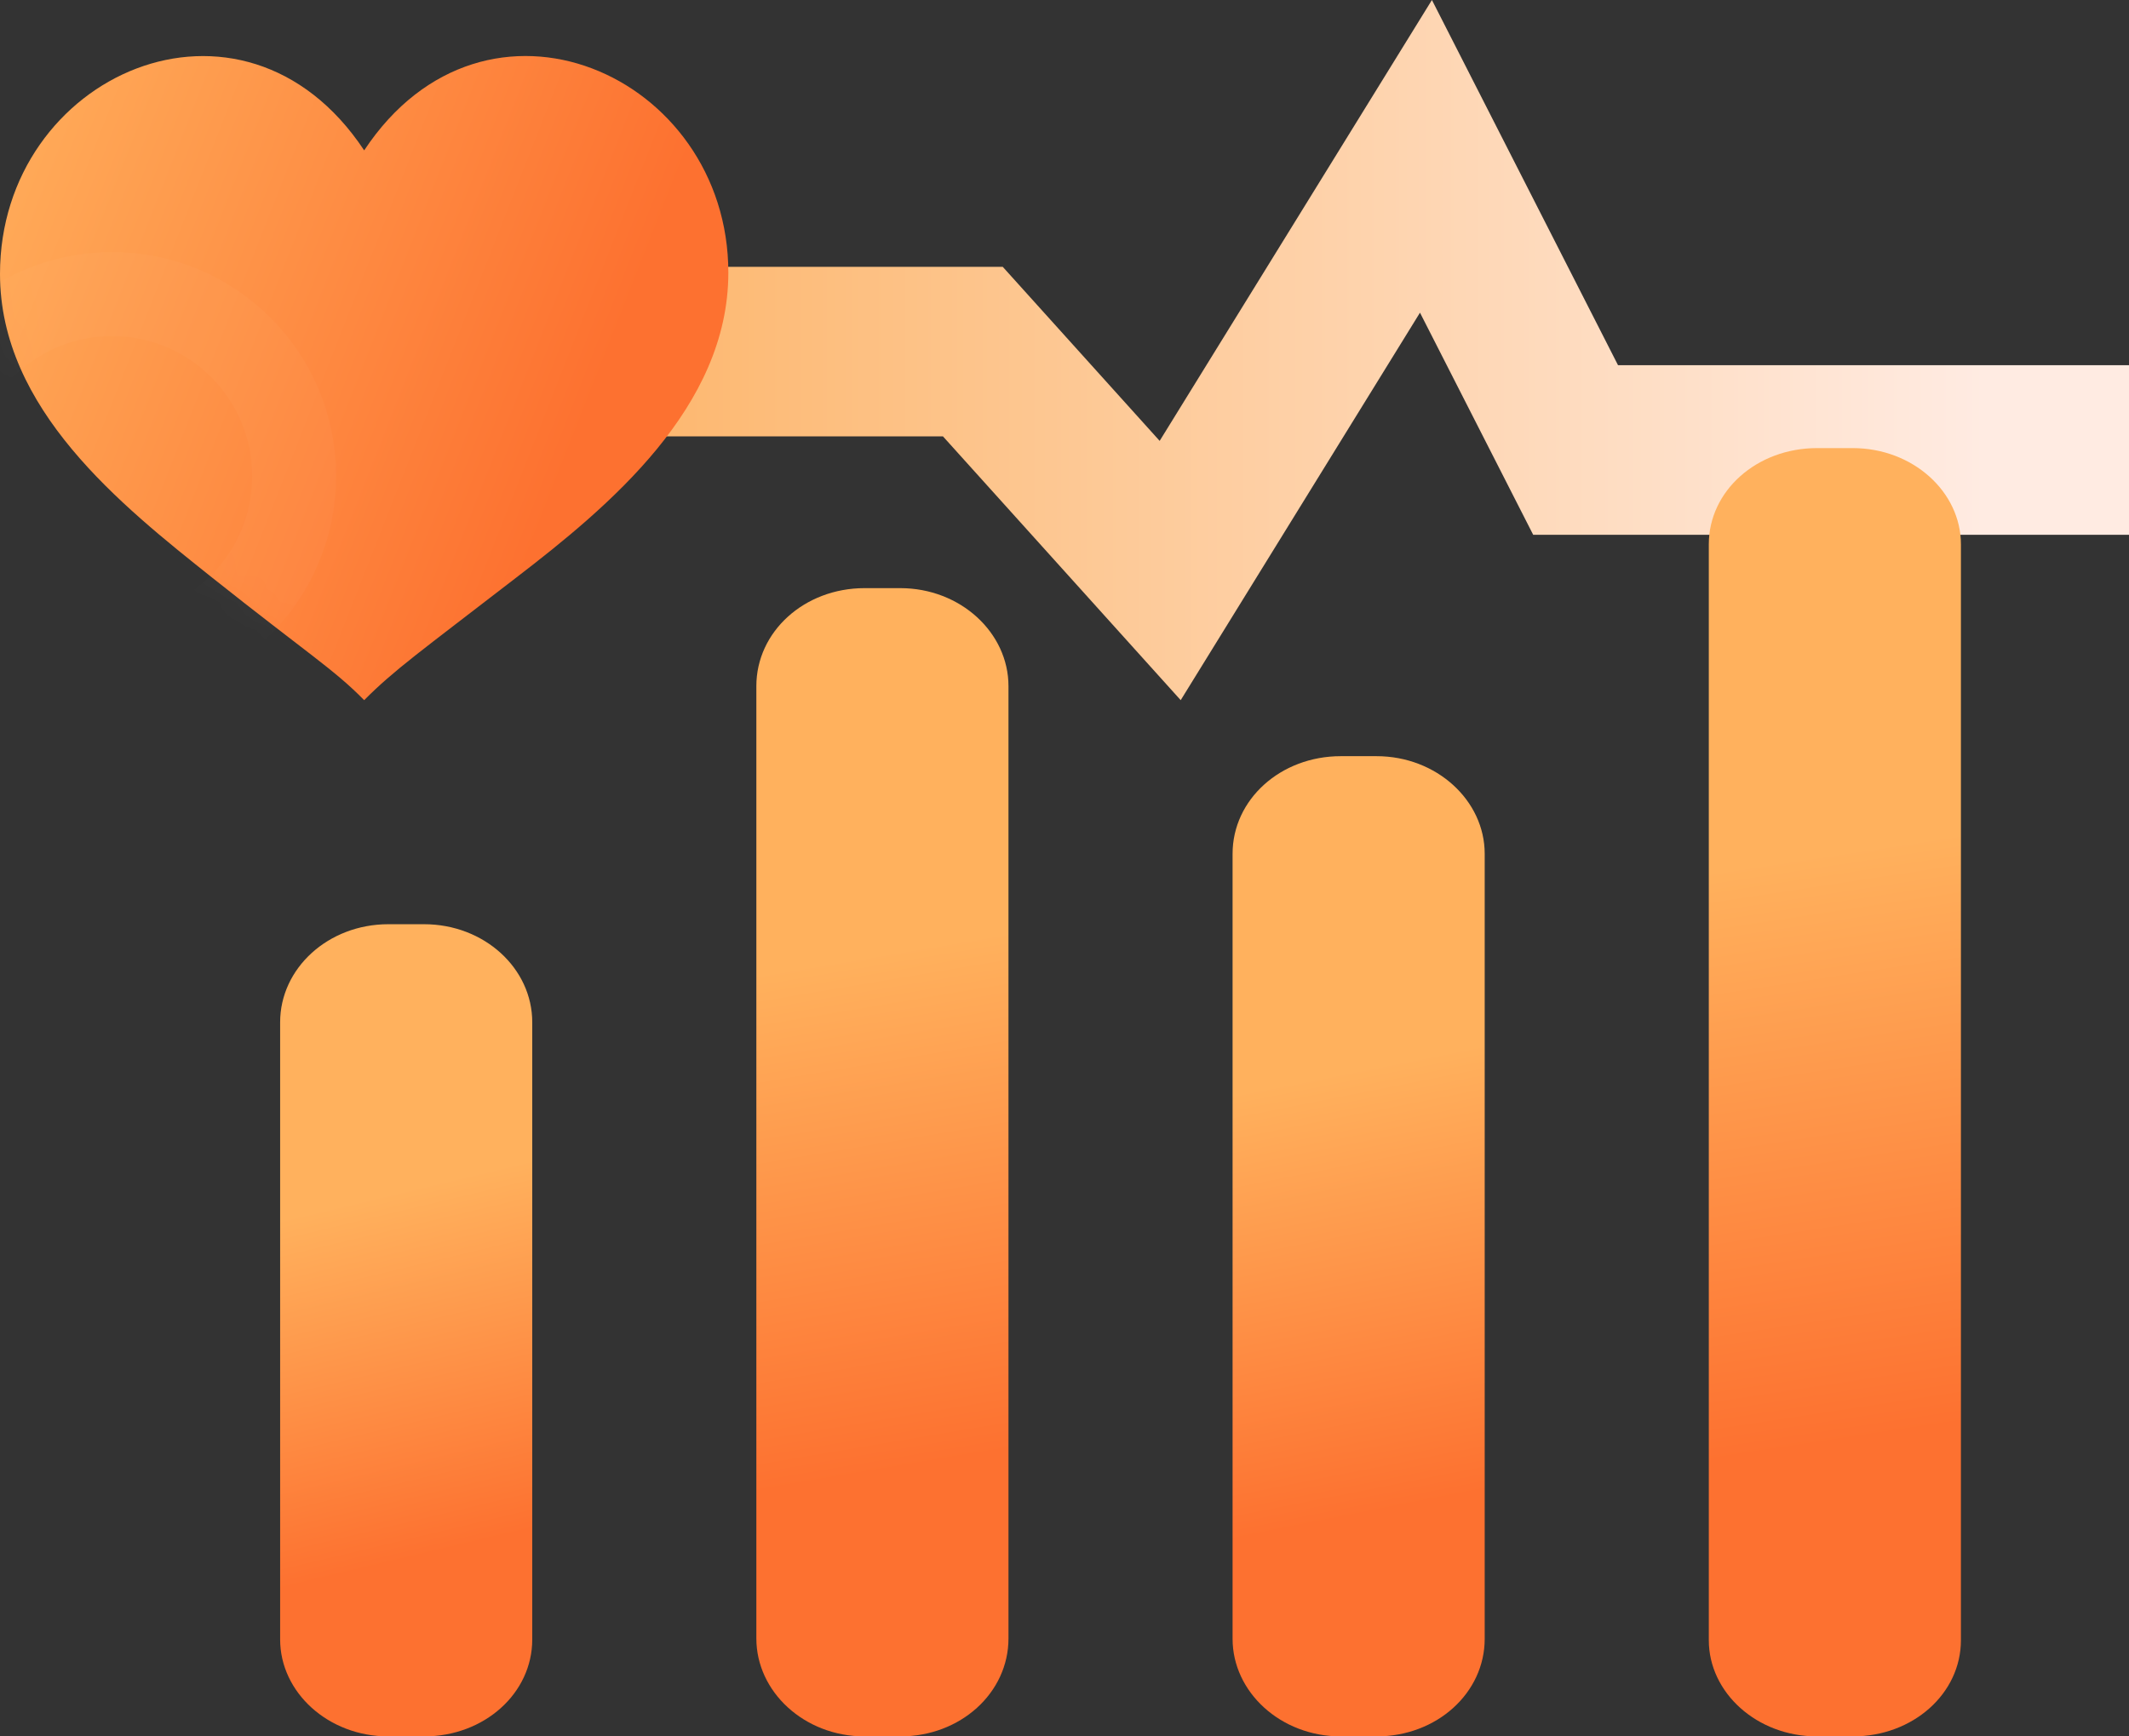 <?xml version="1.0" encoding="UTF-8"?>
<svg width="76px" height="62px" viewBox="0 0 76 62" version="1.1" xmlns="http://www.w3.org/2000/svg" xmlns:xlink="http://www.w3.org/1999/xlink">
    <rect x="0" y="0" width="76" height="62" fill="#333333" stroke="none"/>
    <!-- Generator: Sketch 54 (76480) - https://sketchapp.com -->
    <title>编组 24</title>
    <desc>Created with Sketch.</desc>
    <defs>
        <linearGradient x1="7.261%" y1="50%" x2="89.765%" y2="50%" id="linearGradient-1">
            <stop stop-color="#FFEBE2" offset="0%"></stop>
            <stop stop-color="#FCAE5A" offset="100%"></stop>
        </linearGradient>
        <linearGradient x1="-11.405%" y1="30.103%" x2="78.71%" y2="66.013%" id="linearGradient-2">
            <stop stop-color="#FFB15D" offset="0%"></stop>
            <stop stop-color="#FD7130" offset="100%"></stop>
        </linearGradient>
        <path d="M0,9.78 C0,14.606 4.323,18.036 7.585,20.634 C10.964,23.322 11.923,23.901 13,25 C14.077,23.916 14.992,23.277 18.415,20.634 C21.721,18.095 26,14.546 26,9.735 C26,2.652 17.338,-1.179 13,5.369 C8.662,-1.179 0,2.652 0,9.78 Z" id="path-3"></path>
        <linearGradient x1="67.728%" y1="31.226%" x2="71.13%" y2="76.817%" id="linearGradient-5">
            <stop stop-color="#FFB15D" offset="0%"></stop>
            <stop stop-color="#FD7130" offset="100%"></stop>
        </linearGradient>
        <linearGradient x1="62.171%" y1="31.226%" x2="64.507%" y2="76.817%" id="linearGradient-6">
            <stop stop-color="#FFB15D" offset="0%"></stop>
            <stop stop-color="#FD7130" offset="100%"></stop>
        </linearGradient>
        <linearGradient x1="58.869%" y1="31.226%" x2="60.571%" y2="76.817%" id="linearGradient-7">
            <stop stop-color="#FFB15D" offset="0%"></stop>
            <stop stop-color="#FD7130" offset="100%"></stop>
        </linearGradient>
        <linearGradient x1="57.046%" y1="31.226%" x2="58.398%" y2="76.817%" id="linearGradient-8">
            <stop stop-color="#FFB15D" offset="0%"></stop>
            <stop stop-color="#FD7130" offset="100%"></stop>
        </linearGradient>
    </defs>
    <g id="页面-1" stroke="none" stroke-width="1" fill="none" fill-rule="evenodd">
        <g id="小程序入口2.25" transform="translate(-71, -893)">
            <g id="编组-24" transform="translate(71, 893)">
                <polygon id="路径" fill="url(#linearGradient-1)" transform="translate(41.5, 12.5) scale(-1, 1) translate(-41.5, -12.5) " points="25.241 13.039 31.884 0 41.603 15.742 47.205 9.527 76 9.527 76 15.582 49.339 15.581 40.852 25 32.31 11.164 28.269 19.095 7 19.095 7 13.04"></polygon>
                <mask id="mask-4" fill="white">
                    <use xlink:href="#path-3"></use>
                </mask>
                <use id="蒙版" fill="url(#linearGradient-2)" xlink:href="#path-3"></use>
                <circle id="椭圆形" stroke="#FFFFFF" stroke-width="3" opacity="0.15" mask="url(#mask-4)" cx="4" cy="17" r="6.5"></circle>
                <path d="M19,58.538 C19,60.462 17.288,62 15.137,62 L13.863,62 C11.712,62 10,60.423 10,58.538 L10,36.5 C10,34.577 11.712,33 13.863,33 L15.137,33 C17.288,33 19,34.577 19,36.5 L19,58.538 Z" id="路径" fill="url(#linearGradient-5)"></path>
                <path d="M53,58.515 C53,60.451 51.288,62 49.137,62 L47.863,62 C45.712,62 44,60.413 44,58.515 L44,30.485 C44,28.549 45.712,27 47.863,27 L49.137,27 C51.288,27 53,28.587 53,30.485 L53,58.515 L53,58.515 Z" id="路径" fill="url(#linearGradient-6)"></path>
                <path d="M36,58.502 C36,60.445 34.288,62 32.137,62 L30.863,62 C28.712,62 27,60.407 27,58.502 L27,24.498 C27,22.555 28.712,21 30.863,21 L32.137,21 C34.288,21 36,22.593 36,24.498 L36,58.502 Z" id="路径" fill="url(#linearGradient-7)"></path>
                <path d="M70,58.564 C70,60.473 68.288,62 66.137,62 L64.863,62 C62.712,62 61,60.435 61,58.564 L61,19.436 C61,17.527 62.712,16 64.863,16 L66.137,16 C68.288,16 70,17.565 70,19.436 L70,58.564 Z" id="路径" fill="url(#linearGradient-8)"></path>
            </g>
        </g>
    </g>
</svg>